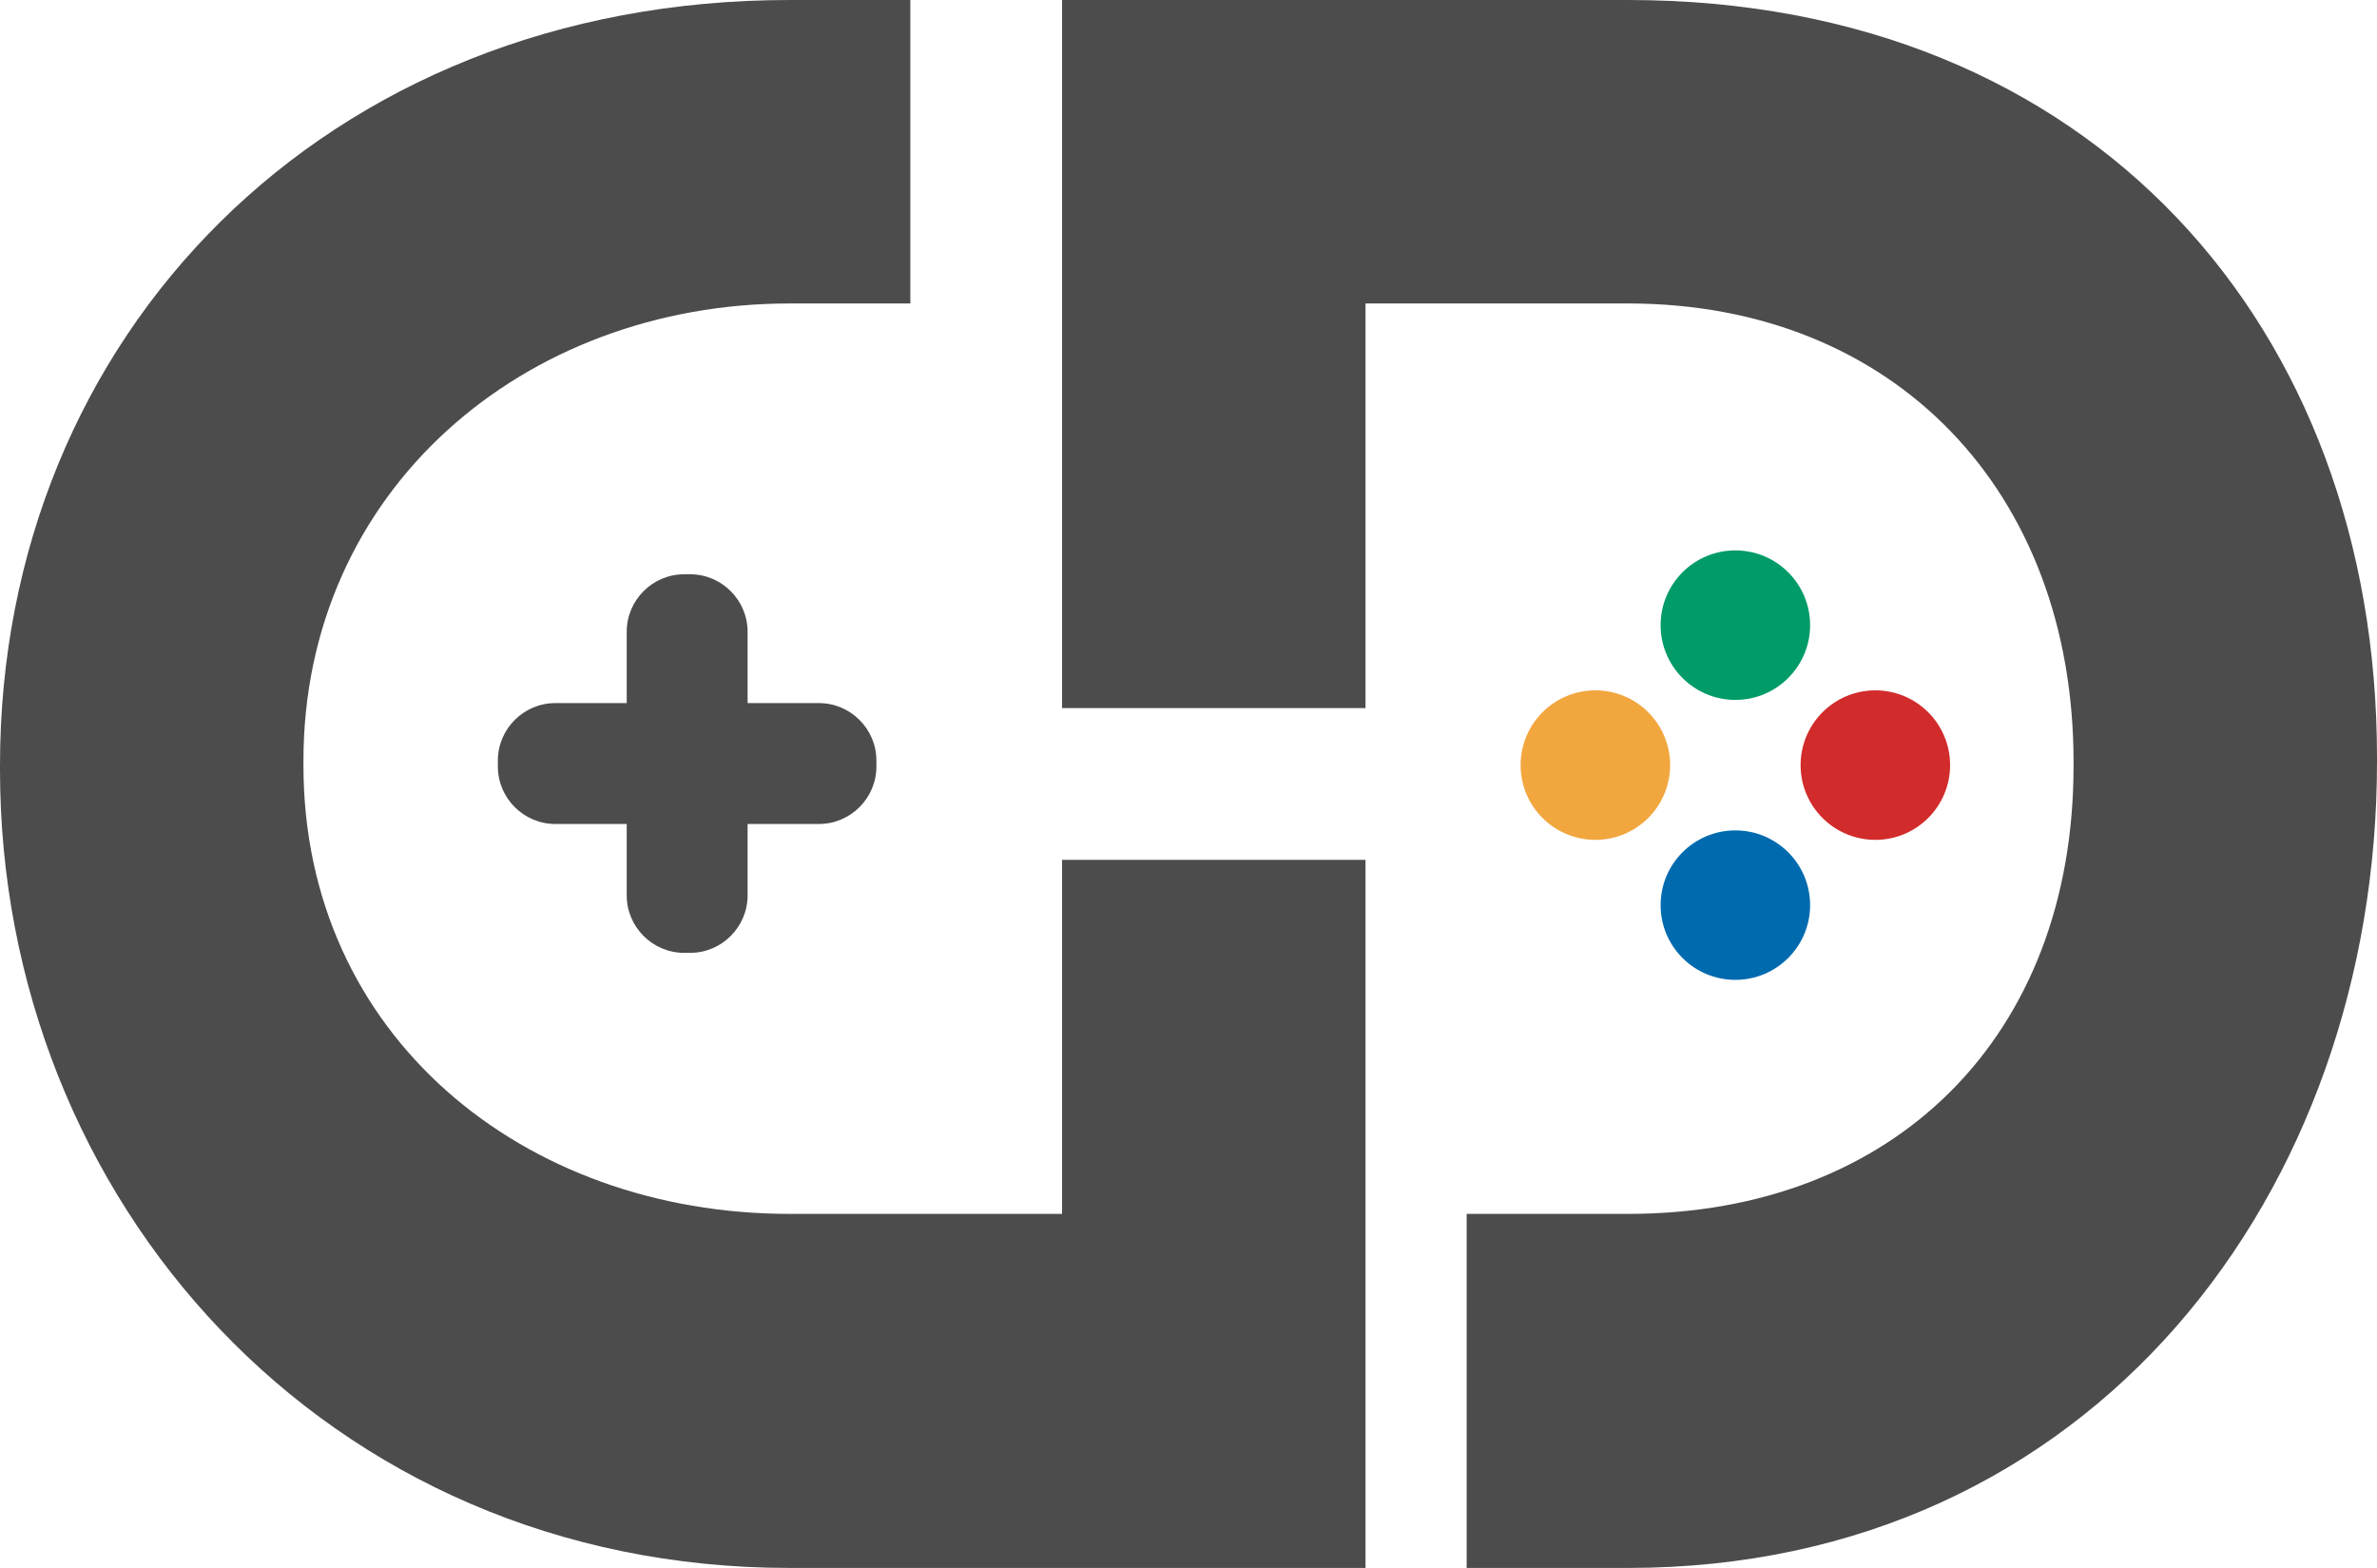 <?xml version="1.0" encoding="UTF-8"?>
<svg width="47px" height="31px" viewBox="0 0 47 31" version="1.1" xmlns="http://www.w3.org/2000/svg" xmlns:xlink="http://www.w3.org/1999/xlink">
    <!-- Generator: Sketch 46.2 (44496) - http://www.bohemiancoding.com/sketch -->
    <title>Page 1</title>
    <desc>Created with Sketch.</desc>
    <defs></defs>
    <g id="Page-1" stroke="none" stroke-width="1" fill="none" fill-rule="evenodd">
        <g>
            <path d="M21,17 L21,20.632 L21,24 L15.612,24 C10.352,24 6,20.478 6,15.132 L6,15.045 C6,9.699 10.352,6 15.612,6 L18,6 L18,0 L15.612,0 C6.428,0 0,6.638 0,15.132 L0,15.218 C0,23.712 6.428,31 15.612,31 L27,31 L27,19.875 L27,17 L21,17 Z" id="Fill-1" fill="#4C4C4C"></path>
            <path d="M27,14 L27,9.561 L27,6 L32.193,6 C37.453,6 41,9.715 41,15.061 L41,15.147 C41,20.494 37.453,24 32.193,24 L29,24 L29,31 L32.193,31 C41.377,31 47,23.555 47,15.061 L47,14.975 C47,6.481 41.377,0 32.193,0 L21,0 L21,10.318 L21,14 L27,14 Z" id="Fill-3" fill="#4C4C4C"></path>
            <path d="M13.646,18.839 L13.528,18.839 C12.903,18.839 12.392,18.328 12.392,17.703 L12.392,12.49 C12.392,11.865 12.903,11.354 13.528,11.354 L13.646,11.354 C14.271,11.354 14.782,11.865 14.782,12.49 L14.782,17.703 C14.782,18.328 14.271,18.839 13.646,18.839" id="Fill-5" fill="#4C4C4C"></path>
            <path d="M17.329,15.037 L17.329,15.155 C17.329,15.78 16.818,16.291 16.193,16.291 L10.98,16.291 C10.355,16.291 9.844,15.78 9.844,15.155 L9.844,15.037 C9.844,14.412 10.355,13.901 10.98,13.901 L16.193,13.901 C16.818,13.901 17.329,14.412 17.329,15.037" id="Fill-7" fill="#4C4C4C"></path>
            <path d="M35.791,12.36 C35.791,13.176 35.129,13.838 34.313,13.838 C33.496,13.838 32.835,13.176 32.835,12.36 C32.835,11.544 33.496,10.882 34.313,10.882 C35.129,10.882 35.791,11.544 35.791,12.36" id="Fill-9" fill="#009B68"></path>
            <path d="M35.791,17.895 C35.791,18.712 35.129,19.373 34.313,19.373 C33.496,19.373 32.835,18.712 32.835,17.895 C32.835,17.079 33.496,16.418 34.313,16.418 C35.129,16.418 35.791,17.079 35.791,17.895" id="Fill-11" fill="#006AAF"></path>
            <path d="M31.545,13.649 C32.361,13.649 33.023,14.311 33.023,15.127 C33.023,15.944 32.361,16.605 31.545,16.605 C30.729,16.605 30.067,15.944 30.067,15.127 C30.067,14.311 30.729,13.649 31.545,13.649" id="Fill-13" fill="#F2A63E"></path>
            <path d="M37.081,13.649 C37.897,13.649 38.559,14.311 38.559,15.127 C38.559,15.944 37.897,16.605 37.081,16.605 C36.265,16.605 35.603,15.944 35.603,15.127 C35.603,14.311 36.265,13.649 37.081,13.649" id="Fill-15" fill="#D22B2B"></path>
        </g>
    </g>
</svg>